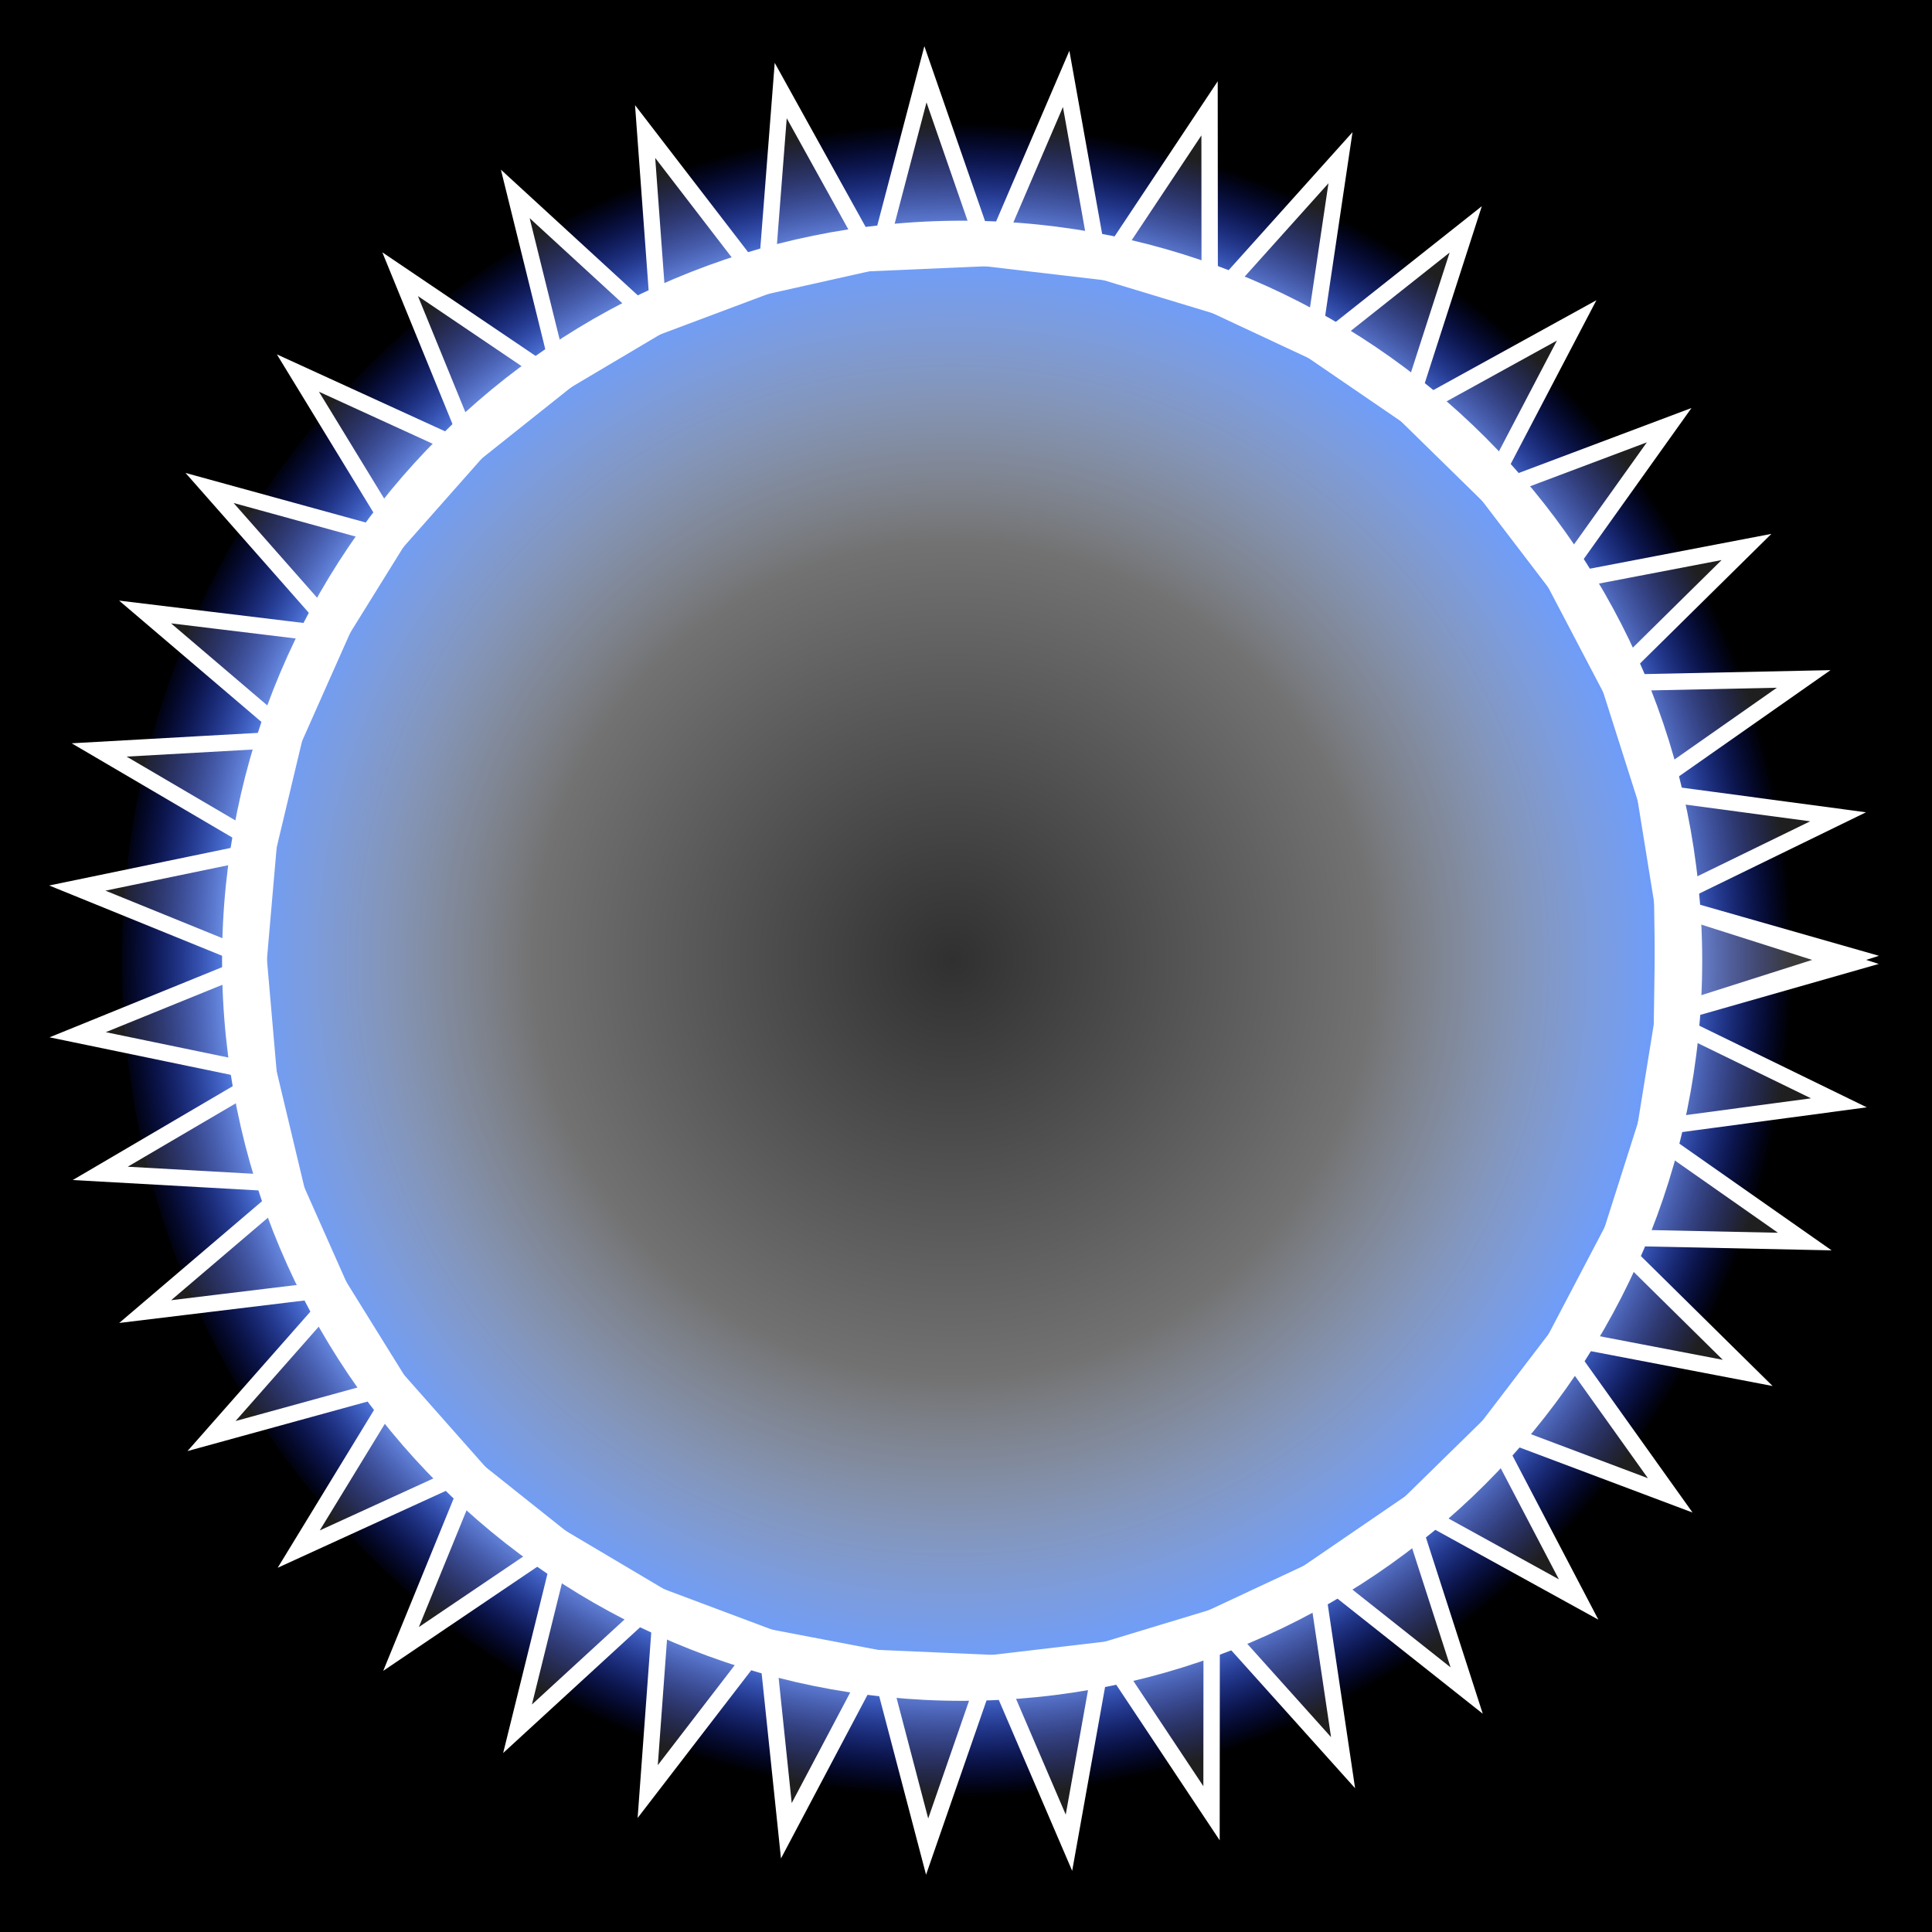 <?xml version="1.0" encoding="UTF-8" standalone="no"?>
<!-- Created with Inkscape (http://www.inkscape.org/) -->

<svg
   xmlns:dc="http://purl.org/dc/elements/1.1/"
   xmlns:cc="http://creativecommons.org/ns#"
   xmlns:rdf="http://www.w3.org/1999/02/22-rdf-syntax-ns#"
   xmlns:svg="http://www.w3.org/2000/svg"
   xmlns="http://www.w3.org/2000/svg"
   xmlns:xlink="http://www.w3.org/1999/xlink"
   xmlns:sodipodi="http://sodipodi.sourceforge.net/DTD/sodipodi-0.dtd"
   xmlns:inkscape="http://www.inkscape.org/namespaces/inkscape"
   width="512"
   height="512"
   id="svg2"
   version="1.1"
   inkscape:version="0.48.4 r9939"
   sodipodi:docname="planet.svg"
   inkscape:export-filename="C:\Users\cupe\rocket-scissor-spacegoo\assets\asteroid.png"
   inkscape:export-xdpi="90"
   inkscape:export-ydpi="90">
  <sodipodi:namedview
     id="base"
     pagecolor="#ffffff"
     bordercolor="#666666"
     borderopacity="1.0"
     inkscape:pageopacity="0.0"
     inkscape:pageshadow="2"
     inkscape:zoom="0.62162861"
     inkscape:cx="-126.9074"
     inkscape:cy="289.16642"
     inkscape:document-units="px"
     inkscape:current-layer="layer1"
     showgrid="false"
     inkscape:window-width="1440"
     inkscape:window-height="837"
     inkscape:window-x="-8"
     inkscape:window-y="-8"
     inkscape:window-maximized="1"
     fit-margin-top="0"
     fit-margin-left="0"
     fit-margin-right="0"
     fit-margin-bottom="0" />
  <defs
     id="defs4">
    <linearGradient
       id="linearGradient3772">
      <stop
         style="stop-color:#ffffff;stop-opacity:0.188;"
         offset="0"
         id="stop3774" />
      <stop
         id="stop3780"
         offset="0.499"
         style="stop-color:#ffffff;stop-opacity:0.447;" />
      <stop
         style="stop-color:#6b9cff;stop-opacity:1;"
         offset="0.85"
         id="stop3782" />
      <stop
         style="stop-color:#0c25ff;stop-opacity:0;"
         offset="1"
         id="stop3776" />
    </linearGradient>
    <radialGradient
       inkscape:collect="always"
       xlink:href="#linearGradient3772"
       id="radialGradient3778"
       cx="359.985"
       cy="366.415"
       fx="359.985"
       fy="366.415"
       r="181.505"
       gradientUnits="userSpaceOnUse"
       gradientTransform="matrix(0.022,0.997,-1,0.022,718.508,-0.564)" />
    <radialGradient
       inkscape:collect="always"
       xlink:href="#linearGradient3772-2"
       id="radialGradient3778-1"
       cx="359.985"
       cy="366.415"
       fx="359.985"
       fy="366.415"
       r="181.505"
       gradientUnits="userSpaceOnUse"
       gradientTransform="matrix(0.022,0.997,-1,0.022,718.508,-0.564)" />
    <linearGradient
       id="linearGradient3772-2">
      <stop
         style="stop-color:#ffffff;stop-opacity:0.188;"
         offset="0"
         id="stop3774-6" />
      <stop
         id="stop3780-0"
         offset="0.499"
         style="stop-color:#ffffff;stop-opacity:0.447;" />
      <stop
         style="stop-color:#6b9cff;stop-opacity:1;"
         offset="0.85"
         id="stop3782-5" />
      <stop
         style="stop-color:#0c25ff;stop-opacity:0;"
         offset="1"
         id="stop3776-4" />
    </linearGradient>
  </defs>
  <g
     inkscape:label="Layer 1"
     inkscape:groupmode="layer"
     id="layer1"
     transform="translate(0,-540.362)">
    <rect
       style="fill:#000000;fill-opacity:1;stroke:none"
       id="rect3756"
       width="512"
       height="512"
       x="0"
       y="540.362" />
    <path
       sodipodi:type="arc"
       style="fill:url(#radialGradient3778);fill-opacity:1;stroke:none;stroke-width:42;stroke-linecap:butt;stroke-linejoin:miter;stroke-miterlimit:4;stroke-opacity:1;stroke-dasharray:none"
       id="path3760"
       sodipodi:cx="361.95245"
       sodipodi:cy="366.41467"
       sodipodi:rx="181.50453"
       sodipodi:ry="181.50453"
       d="m 543.457,366.415 c 0,100.242 -81.262,181.505 -181.505,181.505 -100.242,0 -181.505,-81.262 -181.505,-181.505 0,-100.242 81.262,-181.505 181.505,-181.505 100.242,0 181.505,81.262 181.505,181.505 z"
       transform="matrix(1.226,0,0,1.226,-188.924,345.602)" />
    <path
       style="fill:none;stroke:#ffffff;stroke-width:9.724;stroke-miterlimit:4;stroke-opacity:1"
       d="M446.239 794.974C446.239 900.606 360.607 986.237 254.975 986.237C149.344 986.237 63.712 900.606 63.712 794.974C63.712 689.342 149.344 603.711 254.975 603.711C360.607 603.711 446.239 689.342 446.239 794.974C446.239 794.974 446.239 794.974 446.239 794.974"
       id="path3760-6" />
    <g
       id="g8216">
      <path
         sodipodi:type="star"
         style="fill:#ffffff;fill-opacity:0.122;stroke:#ffffff;stroke-width:56.884;stroke-miterlimit:4;stroke-opacity:1;stroke-dasharray:none"
         id="path0723"
         sodipodi:sides="3"
         sodipodi:cx="193.04131"
         sodipodi:cy="243.35085"
         sodipodi:r1="243.03281"
         sodipodi:r2="121.5164"
         sodipodi:arg1="0"
         sodipodi:arg2="1.0471976"
         inkscape:flatsided="true"
         inkscape:rounded="0"
         inkscape:randomized="0"
         d="m 436.074,243.351 -364.549,210.473 0,-420.945 z"
         transform="matrix(0.132,0.002,-0.001,0.069,433.068,778.038)"
         inkscape:transform-center-x="7.9920897" />
      <path
         sodipodi:type="star"
         style="fill:#ffffff;fill-opacity:0.122;stroke:#ffffff;stroke-width:56.884;stroke-miterlimit:4;stroke-opacity:1;stroke-dasharray:none"
         id="path3763"
         sodipodi:sides="3"
         sodipodi:cx="193.04131"
         sodipodi:cy="243.35085"
         sodipodi:r1="243.03281"
         sodipodi:r2="121.5164"
         sodipodi:arg1="0"
         sodipodi:arg2="1.0471976"
         inkscape:flatsided="true"
         inkscape:rounded="0"
         inkscape:randomized="0"
         d="m 436.074,243.351 -364.549,210.473 0,-420.945 z"
         transform="matrix(0.13,0.021,-0.011,0.068,433.315,806.917)"
         inkscape:transform-center-x="7.9920897" />
      <path
         sodipodi:type="star"
         style="fill:#ffffff;fill-opacity:0.122;stroke:#ffffff;stroke-width:56.884;stroke-miterlimit:4;stroke-opacity:1;stroke-dasharray:none"
         id="path8108"
         sodipodi:sides="3"
         sodipodi:cx="193.04131"
         sodipodi:cy="243.35085"
         sodipodi:r1="243.03281"
         sodipodi:r2="121.5164"
         sodipodi:arg1="0"
         sodipodi:arg2="1.0471976"
         inkscape:flatsided="true"
         inkscape:rounded="0"
         inkscape:randomized="0"
         d="m 436.074,243.351 -364.549,210.473 0,-420.945 z"
         transform="matrix(0.125,0.041,-0.021,0.066,428.893,835.448)"
         inkscape:transform-center-x="7.9920897" />
      <path
         sodipodi:type="star"
         style="fill:#ffffff;fill-opacity:0.122;stroke:#ffffff;stroke-width:56.884;stroke-miterlimit:4;stroke-opacity:1;stroke-dasharray:none"
         id="path8339"
         sodipodi:sides="3"
         sodipodi:cx="193.04131"
         sodipodi:cy="243.35085"
         sodipodi:r1="243.03281"
         sodipodi:r2="121.5164"
         sodipodi:arg1="0"
         sodipodi:arg2="1.0471976"
         inkscape:flatsided="true"
         inkscape:rounded="0"
         inkscape:randomized="0"
         d="m 436.074,243.351 -364.549,210.473 0,-420.945 z"
         transform="matrix(0.116,0.061,-0.032,0.061,420.36,862.755)"
         inkscape:transform-center-x="7.9920897" />
      <path
         sodipodi:type="star"
         style="fill:#ffffff;fill-opacity:0.122;stroke:#ffffff;stroke-width:56.884;stroke-miterlimit:4;stroke-opacity:1;stroke-dasharray:none"
         id="path7876"
         sodipodi:sides="3"
         sodipodi:cx="193.04131"
         sodipodi:cy="243.35085"
         sodipodi:r1="243.03281"
         sodipodi:r2="121.5164"
         sodipodi:arg1="0"
         sodipodi:arg2="1.0471976"
         inkscape:flatsided="true"
         inkscape:rounded="0"
         inkscape:randomized="0"
         d="m 436.074,243.351 -364.549,210.473 0,-420.945 z"
         transform="matrix(0.104,0.08,-0.042,0.055,407.498,888.381)"
         inkscape:transform-center-x="7.9920897" />
      <path
         sodipodi:type="star"
         style="fill:#ffffff;fill-opacity:0.122;stroke:#ffffff;stroke-width:56.884;stroke-miterlimit:4;stroke-opacity:1;stroke-dasharray:none"
         id="path5927"
         sodipodi:sides="3"
         sodipodi:cx="193.04131"
         sodipodi:cy="243.35085"
         sodipodi:r1="243.03281"
         sodipodi:r2="121.5164"
         sodipodi:arg1="0"
         sodipodi:arg2="1.0471976"
         inkscape:flatsided="true"
         inkscape:rounded="0"
         inkscape:randomized="0"
         d="m 436.074,243.351 -364.549,210.473 0,-420.945 z"
         transform="matrix(0.092,0.094,-0.049,0.048,390.157,911.571)"
         inkscape:transform-center-x="7.9920897" />
      <path
         sodipodi:type="star"
         style="fill:#ffffff;fill-opacity:0.122;stroke:#ffffff;stroke-width:56.884;stroke-miterlimit:4;stroke-opacity:1;stroke-dasharray:none"
         id="path8157"
         sodipodi:sides="3"
         sodipodi:cx="193.04131"
         sodipodi:cy="243.35085"
         sodipodi:r1="243.03281"
         sodipodi:r2="121.5164"
         sodipodi:arg1="0"
         sodipodi:arg2="1.0471976"
         inkscape:flatsided="true"
         inkscape:rounded="0"
         inkscape:randomized="0"
         d="m 436.074,243.351 -364.549,210.473 0,-420.945 z"
         transform="matrix(0.075,0.108,-0.057,0.039,369.846,931.787)"
         inkscape:transform-center-x="7.9920897" />
      <path
         sodipodi:type="star"
         style="fill:#ffffff;fill-opacity:0.122;stroke:#ffffff;stroke-width:56.884;stroke-miterlimit:4;stroke-opacity:1;stroke-dasharray:none"
         id="path7131"
         sodipodi:sides="3"
         sodipodi:cx="193.04131"
         sodipodi:cy="243.35085"
         sodipodi:r1="243.03281"
         sodipodi:r2="121.5164"
         sodipodi:arg1="0"
         sodipodi:arg2="1.0471976"
         inkscape:flatsided="true"
         inkscape:rounded="0"
         inkscape:randomized="0"
         d="m 436.074,243.351 -364.549,210.473 0,-420.945 z"
         transform="matrix(0.056,0.119,-0.062,0.029,346.597,948.543)"
         inkscape:transform-center-x="7.9920897" />
      <path
         sodipodi:type="star"
         style="fill:#ffffff;fill-opacity:0.122;stroke:#ffffff;stroke-width:56.884;stroke-miterlimit:4;stroke-opacity:1;stroke-dasharray:none"
         id="path5183"
         sodipodi:sides="3"
         sodipodi:cx="193.04131"
         sodipodi:cy="243.35085"
         sodipodi:r1="243.03281"
         sodipodi:r2="121.5164"
         sodipodi:arg1="0"
         sodipodi:arg2="1.0471976"
         inkscape:flatsided="true"
         inkscape:rounded="0"
         inkscape:randomized="0"
         d="m 436.074,243.351 -364.549,210.473 0,-420.945 z"
         transform="matrix(0.038,0.126,-0.066,0.02,320.558,961.084)"
         inkscape:transform-center-x="7.9920897" />
      <path
         sodipodi:type="star"
         style="fill:#ffffff;fill-opacity:0.122;stroke:#ffffff;stroke-width:56.884;stroke-miterlimit:4;stroke-opacity:1;stroke-dasharray:none"
         id="path9776"
         sodipodi:sides="3"
         sodipodi:cx="193.04131"
         sodipodi:cy="243.35085"
         sodipodi:r1="243.03281"
         sodipodi:r2="121.5164"
         sodipodi:arg1="0"
         sodipodi:arg2="1.0471976"
         inkscape:flatsided="true"
         inkscape:rounded="0"
         inkscape:randomized="0"
         d="m 436.074,243.351 -364.549,210.473 0,-420.945 z"
         transform="matrix(0.015,0.131,-0.068,0.008,293.292,969.634)"
         inkscape:transform-center-x="7.9920897" />
      <path
         sodipodi:type="star"
         style="fill:#ffffff;fill-opacity:0.122;stroke:#ffffff;stroke-width:56.884;stroke-miterlimit:4;stroke-opacity:1;stroke-dasharray:none"
         id="path4689"
         sodipodi:sides="3"
         sodipodi:cx="193.04131"
         sodipodi:cy="243.35085"
         sodipodi:r1="243.03281"
         sodipodi:r2="121.5164"
         sodipodi:arg1="0"
         sodipodi:arg2="1.0471976"
         inkscape:flatsided="true"
         inkscape:rounded="0"
         inkscape:randomized="0"
         d="m 436.074,243.351 -364.549,210.473 0,-420.945 z"
         transform="matrix(-0.005,0.131,-0.069,-0.003,264.671,973.337)"
         inkscape:transform-center-x="7.9920897" />
      <path
         sodipodi:type="star"
         style="fill:#ffffff;fill-opacity:0.122;stroke:#ffffff;stroke-width:56.884;stroke-miterlimit:4;stroke-opacity:1;stroke-dasharray:none"
         id="path9571"
         sodipodi:sides="3"
         sodipodi:cx="193.04131"
         sodipodi:cy="243.35085"
         sodipodi:r1="243.03281"
         sodipodi:r2="121.5164"
         sodipodi:arg1="0"
         sodipodi:arg2="1.0471976"
         inkscape:flatsided="true"
         inkscape:rounded="0"
         inkscape:randomized="0"
         d="m 436.074,243.351 -364.549,210.473 0,-420.945 z"
         transform="matrix(-0.025,0.129,-0.068,-0.013,235.84,972.443)"
         inkscape:transform-center-x="7.9920897" />
      <path
         sodipodi:type="star"
         style="fill:#ffffff;fill-opacity:0.122;stroke:#ffffff;stroke-width:56.884;stroke-miterlimit:4;stroke-opacity:1;stroke-dasharray:none"
         id="path8788"
         sodipodi:sides="3"
         sodipodi:cx="193.04131"
         sodipodi:cy="243.35085"
         sodipodi:r1="243.03281"
         sodipodi:r2="121.5164"
         sodipodi:arg1="0"
         sodipodi:arg2="1.0471976"
         inkscape:flatsided="true"
         inkscape:rounded="0"
         inkscape:randomized="0"
         d="m 436.074,243.351 -364.549,210.473 0,-420.945 z"
         transform="matrix(-0.047,0.123,-0.064,-0.024,207.72,967.348)"
         inkscape:transform-center-x="7.9920897" />
      <path
         sodipodi:type="star"
         style="fill:#ffffff;fill-opacity:0.122;stroke:#ffffff;stroke-width:56.884;stroke-miterlimit:4;stroke-opacity:1;stroke-dasharray:none"
         id="path9162"
         sodipodi:sides="3"
         sodipodi:cx="193.04131"
         sodipodi:cy="243.35085"
         sodipodi:r1="243.03281"
         sodipodi:r2="121.5164"
         sodipodi:arg1="0"
         sodipodi:arg2="1.0471976"
         inkscape:flatsided="true"
         inkscape:rounded="0"
         inkscape:randomized="0"
         d="m 436.074,243.351 -364.549,210.473 0,-420.945 z"
         transform="matrix(-0.067,0.113,-0.059,-0.035,180.729,957.738)"
         inkscape:transform-center-x="7.9920897" />
      <path
         sodipodi:type="star"
         style="fill:#ffffff;fill-opacity:0.122;stroke:#ffffff;stroke-width:56.884;stroke-miterlimit:4;stroke-opacity:1;stroke-dasharray:none"
         id="path1463"
         sodipodi:sides="3"
         sodipodi:cx="193.04131"
         sodipodi:cy="243.35085"
         sodipodi:r1="243.03281"
         sodipodi:r2="121.5164"
         sodipodi:arg1="0"
         sodipodi:arg2="1.0471976"
         inkscape:flatsided="true"
         inkscape:rounded="0"
         inkscape:randomized="0"
         d="m 436.074,243.351 -364.549,210.473 0,-420.945 z"
         transform="matrix(-0.083,0.102,-0.054,-0.043,155.616,943.338)"
         inkscape:transform-center-x="7.9920897" />
      <path
         sodipodi:type="star"
         style="fill:#ffffff;fill-opacity:0.122;stroke:#ffffff;stroke-width:56.884;stroke-miterlimit:4;stroke-opacity:1;stroke-dasharray:none"
         id="path6103"
         sodipodi:sides="3"
         sodipodi:cx="193.04131"
         sodipodi:cy="243.35085"
         sodipodi:r1="243.03281"
         sodipodi:r2="121.5164"
         sodipodi:arg1="0"
         sodipodi:arg2="1.0471976"
         inkscape:flatsided="true"
         inkscape:rounded="0"
         inkscape:randomized="0"
         d="m 436.074,243.351 -364.549,210.473 0,-420.945 z"
         transform="matrix(-0.098,0.087,-0.046,-0.052,133.094,925.605)"
         inkscape:transform-center-x="7.9920897" />
      <path
         sodipodi:type="star"
         style="fill:#ffffff;fill-opacity:0.122;stroke:#ffffff;stroke-width:56.884;stroke-miterlimit:4;stroke-opacity:1;stroke-dasharray:none"
         id="path0210"
         sodipodi:sides="3"
         sodipodi:cx="193.04131"
         sodipodi:cy="243.35085"
         sodipodi:r1="243.03281"
         sodipodi:r2="121.5164"
         sodipodi:arg1="0"
         sodipodi:arg2="1.0471976"
         inkscape:flatsided="true"
         inkscape:rounded="0"
         inkscape:randomized="0"
         d="m 436.074,243.351 -364.549,210.473 0,-420.945 z"
         transform="matrix(-0.112,0.07,-0.036,-0.058,113.653,904.521)"
         inkscape:transform-center-x="7.9920897" />
      <path
         sodipodi:type="star"
         style="fill:#ffffff;fill-opacity:0.122;stroke:#ffffff;stroke-width:56.884;stroke-miterlimit:4;stroke-opacity:1;stroke-dasharray:none"
         id="path7276"
         sodipodi:sides="3"
         sodipodi:cx="193.04131"
         sodipodi:cy="243.35085"
         sodipodi:r1="243.03281"
         sodipodi:r2="121.5164"
         sodipodi:arg1="0"
         sodipodi:arg2="1.0471976"
         inkscape:flatsided="true"
         inkscape:rounded="0"
         inkscape:randomized="0"
         d="m 436.074,243.351 -364.549,210.473 0,-420.945 z"
         transform="matrix(-0.121,0.053,-0.028,-0.063,98.051,880.164)"
         inkscape:transform-center-x="7.9920897" />
      <path
         sodipodi:type="star"
         style="fill:#ffffff;fill-opacity:0.122;stroke:#ffffff;stroke-width:56.884;stroke-miterlimit:4;stroke-opacity:1;stroke-dasharray:none"
         id="path2697"
         sodipodi:sides="3"
         sodipodi:cx="193.04131"
         sodipodi:cy="243.35085"
         sodipodi:r1="243.03281"
         sodipodi:r2="121.5164"
         sodipodi:arg1="0"
         sodipodi:arg2="1.0471976"
         inkscape:flatsided="true"
         inkscape:rounded="0"
         inkscape:randomized="0"
         d="m 436.074,243.351 -364.549,210.473 0,-420.945 z"
         transform="matrix(-0.128,0.031,-0.016,-0.067,86.276,854.106)"
         inkscape:transform-center-x="7.9920897" />
      <path
         sodipodi:type="star"
         style="fill:#ffffff;fill-opacity:0.122;stroke:#ffffff;stroke-width:56.884;stroke-miterlimit:4;stroke-opacity:1;stroke-dasharray:none"
         id="path0329"
         sodipodi:sides="3"
         sodipodi:cx="193.04131"
         sodipodi:cy="243.35085"
         sodipodi:r1="243.03281"
         sodipodi:r2="121.5164"
         sodipodi:arg1="0"
         sodipodi:arg2="1.0471976"
         inkscape:flatsided="true"
         inkscape:rounded="0"
         inkscape:randomized="0"
         d="m 436.074,243.351 -364.549,210.473 0,-420.945 z"
         transform="matrix(-0.131,0.012,-0.006,-0.069,79.167,826.138)"
         inkscape:transform-center-x="7.9920897" />
      <path
         sodipodi:type="star"
         style="fill:#ffffff;fill-opacity:0.122;stroke:#ffffff;stroke-width:56.884;stroke-miterlimit:4;stroke-opacity:1;stroke-dasharray:none"
         id="path0634"
         sodipodi:sides="3"
         sodipodi:cx="193.04131"
         sodipodi:cy="243.35085"
         sodipodi:r1="243.03281"
         sodipodi:r2="121.5164"
         sodipodi:arg1="0"
         sodipodi:arg2="1.0471976"
         inkscape:flatsided="true"
         inkscape:rounded="0"
         inkscape:randomized="0"
         d="m 436.074,243.351 -364.549,210.473 0,-420.945 z"
         transform="matrix(-0.131,-0.012,0.006,-0.069,76.155,797.734)"
         inkscape:transform-center-x="7.9920897" />
      <path
         sodipodi:type="star"
         style="fill:#ffffff;fill-opacity:0.122;stroke:#ffffff;stroke-width:56.884;stroke-miterlimit:4;stroke-opacity:1;stroke-dasharray:none"
         id="path8638"
         sodipodi:sides="3"
         sodipodi:cx="193.04131"
         sodipodi:cy="243.35085"
         sodipodi:r1="243.03281"
         sodipodi:r2="121.5164"
         sodipodi:arg1="0"
         sodipodi:arg2="1.0471976"
         inkscape:flatsided="true"
         inkscape:rounded="0"
         inkscape:randomized="0"
         d="m 436.074,243.351 -364.549,210.473 0,-420.945 z"
         transform="matrix(-0.128,-0.031,0.016,-0.067,78.202,768.929)"
         inkscape:transform-center-x="7.9920897" />
      <path
         sodipodi:type="star"
         style="fill:#ffffff;fill-opacity:0.122;stroke:#ffffff;stroke-width:56.884;stroke-miterlimit:4;stroke-opacity:1;stroke-dasharray:none"
         id="path7958"
         sodipodi:sides="3"
         sodipodi:cx="193.04131"
         sodipodi:cy="243.35085"
         sodipodi:r1="243.03281"
         sodipodi:r2="121.5164"
         sodipodi:arg1="0"
         sodipodi:arg2="1.0471976"
         inkscape:flatsided="true"
         inkscape:rounded="0"
         inkscape:randomized="0"
         d="m 436.074,243.351 -364.549,210.473 0,-420.945 z"
         transform="matrix(-0.121,-0.053,0.028,-0.063,84.4,740.987)"
         inkscape:transform-center-x="7.9920897" />
      <path
         sodipodi:type="star"
         style="fill:#ffffff;fill-opacity:0.122;stroke:#ffffff;stroke-width:56.884;stroke-miterlimit:4;stroke-opacity:1;stroke-dasharray:none"
         id="path6382"
         sodipodi:sides="3"
         sodipodi:cx="193.04131"
         sodipodi:cy="243.35085"
         sodipodi:r1="243.03281"
         sodipodi:r2="121.5164"
         sodipodi:arg1="0"
         sodipodi:arg2="1.0471976"
         inkscape:flatsided="true"
         inkscape:rounded="0"
         inkscape:randomized="0"
         d="m 436.074,243.351 -364.549,210.473 0,-420.945 z"
         transform="matrix(-0.112,-0.07,0.036,-0.058,95.618,714.318)"
         inkscape:transform-center-x="7.9920897" />
      <path
         sodipodi:type="star"
         style="fill:#ffffff;fill-opacity:0.122;stroke:#ffffff;stroke-width:56.884;stroke-miterlimit:4;stroke-opacity:1;stroke-dasharray:none"
         id="path6470"
         sodipodi:sides="3"
         sodipodi:cx="193.04131"
         sodipodi:cy="243.35085"
         sodipodi:r1="243.03281"
         sodipodi:r2="121.5164"
         sodipodi:arg1="0"
         sodipodi:arg2="1.0471976"
         inkscape:flatsided="true"
         inkscape:rounded="0"
         inkscape:randomized="0"
         d="m 436.074,243.351 -364.549,210.473 0,-420.945 z"
         transform="matrix(-0.098,-0.087,0.046,-0.052,110.489,689.818)"
         inkscape:transform-center-x="7.9920897" />
      <path
         sodipodi:type="star"
         style="fill:#ffffff;fill-opacity:0.122;stroke:#ffffff;stroke-width:56.884;stroke-miterlimit:4;stroke-opacity:1;stroke-dasharray:none"
         id="path2455"
         sodipodi:sides="3"
         sodipodi:cx="193.04131"
         sodipodi:cy="243.35085"
         sodipodi:r1="243.03281"
         sodipodi:r2="121.5164"
         sodipodi:arg1="0"
         sodipodi:arg2="1.0471976"
         inkscape:flatsided="true"
         inkscape:rounded="0"
         inkscape:randomized="0"
         d="m 436.074,243.351 -364.549,210.473 0,-420.945 z"
         transform="matrix(-0.083,-0.102,0.054,-0.043,129.091,667.973)"
         inkscape:transform-center-x="7.9920897" />
      <path
         sodipodi:type="star"
         style="fill:#ffffff;fill-opacity:0.122;stroke:#ffffff;stroke-width:56.884;stroke-miterlimit:4;stroke-opacity:1;stroke-dasharray:none"
         id="path8051"
         sodipodi:sides="3"
         sodipodi:cx="193.04131"
         sodipodi:cy="243.35085"
         sodipodi:r1="243.03281"
         sodipodi:r2="121.5164"
         sodipodi:arg1="0"
         sodipodi:arg2="1.0471976"
         inkscape:flatsided="true"
         inkscape:rounded="0"
         inkscape:randomized="0"
         d="m 436.074,243.351 -364.549,210.473 0,-420.945 z"
         transform="matrix(-0.067,-0.113,0.059,-0.035,151.411,649.542)"
         inkscape:transform-center-x="7.9920897" />
      <path
         sodipodi:type="star"
         style="fill:#ffffff;fill-opacity:0.122;stroke:#ffffff;stroke-width:56.884;stroke-miterlimit:4;stroke-opacity:1;stroke-dasharray:none"
         id="path8907"
         sodipodi:sides="3"
         sodipodi:cx="193.04131"
         sodipodi:cy="243.35085"
         sodipodi:r1="243.03281"
         sodipodi:r2="121.5164"
         sodipodi:arg1="0"
         sodipodi:arg2="1.0471976"
         inkscape:flatsided="true"
         inkscape:rounded="0"
         inkscape:randomized="0"
         d="m 436.074,243.351 -364.549,210.473 0,-420.945 z"
         transform="matrix(-0.047,-0.123,0.064,-0.024,175.885,634.702)"
         inkscape:transform-center-x="7.9920897" />
      <path
         sodipodi:type="star"
         style="fill:#ffffff;fill-opacity:0.122;stroke:#ffffff;stroke-width:56.884;stroke-miterlimit:4;stroke-opacity:1;stroke-dasharray:none"
         id="path0394"
         sodipodi:sides="3"
         sodipodi:cx="193.04131"
         sodipodi:cy="243.35085"
         sodipodi:r1="243.03281"
         sodipodi:r2="121.5164"
         sodipodi:arg1="0"
         sodipodi:arg2="1.0471976"
         inkscape:flatsided="true"
         inkscape:rounded="0"
         inkscape:randomized="0"
         d="m 436.074,243.351 -364.549,210.473 0,-420.945 z"
         transform="matrix(-0.028,-0.129,0.067,-0.015,202.804,624.26)"
         inkscape:transform-center-x="7.9920897" />
      <path
         sodipodi:type="star"
         style="fill:#ffffff;fill-opacity:0.122;stroke:#ffffff;stroke-width:56.884;stroke-miterlimit:4;stroke-opacity:1;stroke-dasharray:none"
         id="path1230"
         sodipodi:sides="3"
         sodipodi:cx="193.04131"
         sodipodi:cy="243.35085"
         sodipodi:r1="243.03281"
         sodipodi:r2="121.5164"
         sodipodi:arg1="0"
         sodipodi:arg2="1.0471976"
         inkscape:flatsided="true"
         inkscape:rounded="0"
         inkscape:randomized="0"
         d="m 436.074,243.351 -364.549,210.473 0,-420.945 z"
         transform="matrix(-0.005,-0.131,0.069,-0.003,230.637,617.904)"
         inkscape:transform-center-x="7.9920897" />
      <path
         sodipodi:type="star"
         style="fill:#ffffff;fill-opacity:0.122;stroke:#ffffff;stroke-width:56.884;stroke-miterlimit:4;stroke-opacity:1;stroke-dasharray:none"
         id="path4004"
         sodipodi:sides="3"
         sodipodi:cx="193.04131"
         sodipodi:cy="243.35085"
         sodipodi:r1="243.03281"
         sodipodi:r2="121.5164"
         sodipodi:arg1="0"
         sodipodi:arg2="1.0471976"
         inkscape:flatsided="true"
         inkscape:rounded="0"
         inkscape:randomized="0"
         d="m 436.074,243.351 -364.549,210.473 0,-420.945 z"
         transform="matrix(0.015,-0.131,0.068,0.008,259.454,616.446)"
         inkscape:transform-center-x="7.9920897" />
      <path
         sodipodi:type="star"
         style="fill:#ffffff;fill-opacity:0.122;stroke:#ffffff;stroke-width:56.884;stroke-miterlimit:4;stroke-opacity:1;stroke-dasharray:none"
         id="path8899"
         sodipodi:sides="3"
         sodipodi:cx="193.04131"
         sodipodi:cy="243.35085"
         sodipodi:r1="243.03281"
         sodipodi:r2="121.5164"
         sodipodi:arg1="0"
         sodipodi:arg2="1.0471976"
         inkscape:flatsided="true"
         inkscape:rounded="0"
         inkscape:randomized="0"
         d="m 436.074,243.351 -364.549,210.473 0,-420.945 z"
         transform="matrix(0.038,-0.126,0.066,0.02,287.914,619.153)"
         inkscape:transform-center-x="7.9920897" />
      <path
         sodipodi:type="star"
         style="fill:#ffffff;fill-opacity:0.122;stroke:#ffffff;stroke-width:56.884;stroke-miterlimit:4;stroke-opacity:1;stroke-dasharray:none"
         id="path0295"
         sodipodi:sides="3"
         sodipodi:cx="193.04131"
         sodipodi:cy="243.35085"
         sodipodi:r1="243.03281"
         sodipodi:r2="121.5164"
         sodipodi:arg1="0"
         sodipodi:arg2="1.0471976"
         inkscape:flatsided="true"
         inkscape:rounded="0"
         inkscape:randomized="0"
         d="m 436.074,243.351 -364.549,210.473 0,-420.945 z"
         transform="matrix(0.056,-0.119,0.062,0.029,315.736,626.996)"
         inkscape:transform-center-x="7.9920897" />
      <path
         sodipodi:type="star"
         style="fill:#ffffff;fill-opacity:0.122;stroke:#ffffff;stroke-width:56.884;stroke-miterlimit:4;stroke-opacity:1;stroke-dasharray:none"
         id="path2783"
         sodipodi:sides="3"
         sodipodi:cx="193.04131"
         sodipodi:cy="243.35085"
         sodipodi:r1="243.03281"
         sodipodi:r2="121.5164"
         sodipodi:arg1="0"
         sodipodi:arg2="1.0471976"
         inkscape:flatsided="true"
         inkscape:rounded="0"
         inkscape:randomized="0"
         d="m 436.074,243.351 -364.549,210.473 0,-420.945 z"
         transform="matrix(0.075,-0.108,0.057,0.039,341.855,638.757)"
         inkscape:transform-center-x="7.9920897" />
      <path
         sodipodi:type="star"
         style="fill:#ffffff;fill-opacity:0.122;stroke:#ffffff;stroke-width:56.884;stroke-miterlimit:4;stroke-opacity:1;stroke-dasharray:none"
         id="path1824"
         sodipodi:sides="3"
         sodipodi:cx="193.04131"
         sodipodi:cy="243.35085"
         sodipodi:r1="243.03281"
         sodipodi:r2="121.5164"
         sodipodi:arg1="0"
         sodipodi:arg2="1.0471976"
         inkscape:flatsided="true"
         inkscape:rounded="0"
         inkscape:randomized="0"
         d="m 436.074,243.351 -364.549,210.473 0,-420.945 z"
         transform="matrix(0.092,-0.094,0.049,0.048,365.789,654.582)"
         inkscape:transform-center-x="7.9920897" />
      <path
         sodipodi:type="star"
         style="fill:#ffffff;fill-opacity:0.122;stroke:#ffffff;stroke-width:56.884;stroke-miterlimit:4;stroke-opacity:1;stroke-dasharray:none"
         id="path1855"
         sodipodi:sides="3"
         sodipodi:cx="193.04131"
         sodipodi:cy="243.35085"
         sodipodi:r1="243.03281"
         sodipodi:r2="121.5164"
         sodipodi:arg1="0"
         sodipodi:arg2="1.0471976"
         inkscape:flatsided="true"
         inkscape:rounded="0"
         inkscape:randomized="0"
         d="m 436.074,243.351 -364.549,210.473 0,-420.945 z"
         transform="matrix(0.104,-0.08,0.042,0.055,386.776,674.538)"
         inkscape:transform-center-x="7.9920897" />
      <path
         sodipodi:type="star"
         style="fill:#ffffff;fill-opacity:0.122;stroke:#ffffff;stroke-width:56.884;stroke-miterlimit:4;stroke-opacity:1;stroke-dasharray:none"
         id="path8583"
         sodipodi:sides="3"
         sodipodi:cx="193.04131"
         sodipodi:cy="243.35085"
         sodipodi:r1="243.03281"
         sodipodi:r2="121.5164"
         sodipodi:arg1="0"
         sodipodi:arg2="1.0471976"
         inkscape:flatsided="true"
         inkscape:rounded="0"
         inkscape:randomized="0"
         d="m 436.074,243.351 -364.549,210.473 0,-420.945 z"
         transform="matrix(0.116,-0.061,0.032,0.061,404.467,697.07)"
         inkscape:transform-center-x="7.9920897" />
      <path
         sodipodi:type="star"
         style="fill:#ffffff;fill-opacity:0.122;stroke:#ffffff;stroke-width:56.884;stroke-miterlimit:4;stroke-opacity:1;stroke-dasharray:none"
         id="path9485"
         sodipodi:sides="3"
         sodipodi:cx="193.04131"
         sodipodi:cy="243.35085"
         sodipodi:r1="243.03281"
         sodipodi:r2="121.5164"
         sodipodi:arg1="0"
         sodipodi:arg2="1.0471976"
         inkscape:flatsided="true"
         inkscape:rounded="0"
         inkscape:randomized="0"
         d="m 436.074,243.351 -364.549,210.473 0,-420.945 z"
         transform="matrix(0.125,-0.041,0.021,0.066,418.376,722.106)"
         inkscape:transform-center-x="7.9920897" />
      <path
         sodipodi:type="star"
         style="fill:#ffffff;fill-opacity:0.122;stroke:#ffffff;stroke-width:56.884;stroke-miterlimit:4;stroke-opacity:1;stroke-dasharray:none"
         id="path1208"
         sodipodi:sides="3"
         sodipodi:cx="193.04131"
         sodipodi:cy="243.35085"
         sodipodi:r1="243.03281"
         sodipodi:r2="121.5164"
         sodipodi:arg1="0"
         sodipodi:arg2="1.0471976"
         inkscape:flatsided="true"
         inkscape:rounded="0"
         inkscape:randomized="0"
         d="m 436.074,243.351 -364.549,210.473 0,-420.945 z"
         transform="matrix(0.13,-0.021,0.011,0.068,427.749,749.431)"
         inkscape:transform-center-x="7.9920897" />
      <path
         sodipodi:type="star"
         style="fill:#ffffff;fill-opacity:0.122;stroke:#ffffff;stroke-width:56.884;stroke-miterlimit:4;stroke-opacity:1;stroke-dasharray:none"
         id="path9053"
         sodipodi:sides="3"
         sodipodi:cx="193.04131"
         sodipodi:cy="243.35085"
         sodipodi:r1="243.03281"
         sodipodi:r2="121.5164"
         sodipodi:arg1="0"
         sodipodi:arg2="1.0471976"
         inkscape:flatsided="true"
         inkscape:rounded="0"
         inkscape:randomized="0"
         d="m 436.074,243.351 -364.549,210.473 0,-420.945 z"
         transform="matrix(0.132,-0.002,0.001,0.069,432.637,777.854)"
         inkscape:transform-center-x="7.9920897" />
    </g>
  </g>
</svg>
